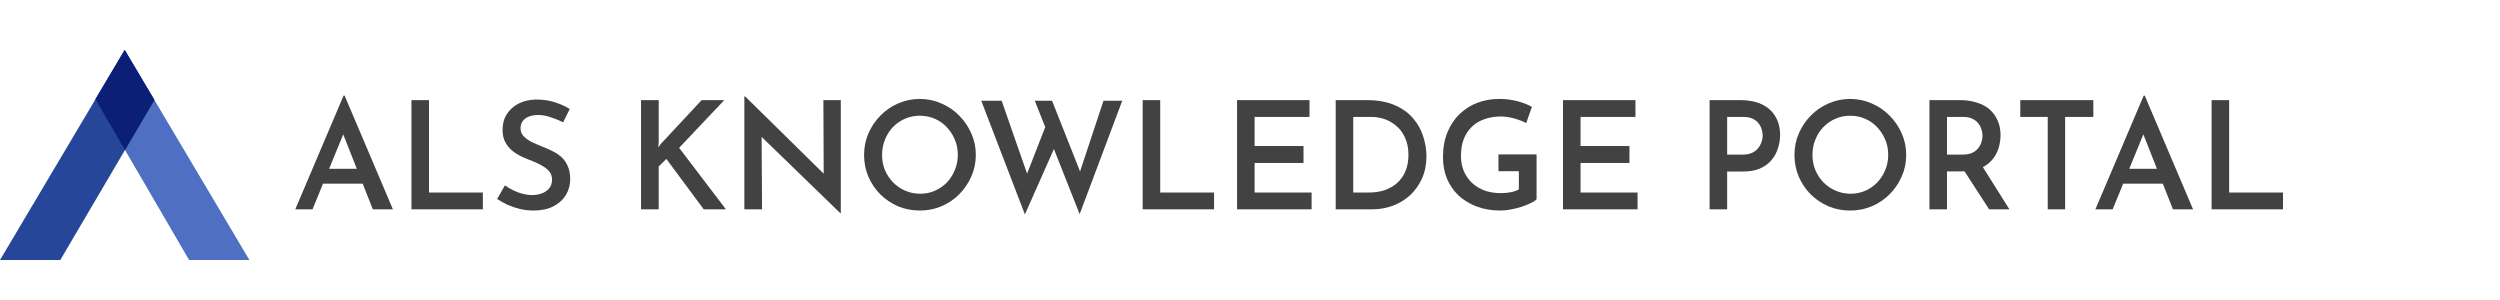 <svg width="350" height="42" viewBox="0 0 500 40" fill="none" xmlns="http://www.w3.org/2000/svg">
<path d="M442.319 10.026H445.829V28.506H456.599V31.866H442.319V10.026Z" fill="#424242"/>
<path d="M419.08 31.866L428.74 9.126H428.95L438.61 31.866H434.59L427.78 14.616L430.3 12.906L422.53 31.866H419.08ZM425.14 23.766H432.61L433.81 26.736H424.09L425.14 23.766Z" fill="#424242"/>
<path d="M404.057 10.026H418.667V13.386H413.027V31.866H409.547V13.386H404.057V10.026Z" fill="#424242"/>
<path d="M392.038 10.026C393.238 10.026 394.339 10.186 395.339 10.506C396.339 10.806 397.188 11.256 397.888 11.856C398.588 12.456 399.128 13.196 399.508 14.076C399.908 14.936 400.108 15.926 400.108 17.046C400.108 17.906 399.978 18.766 399.718 19.626C399.458 20.486 399.028 21.266 398.428 21.966C397.848 22.666 397.078 23.226 396.118 23.646C395.158 24.066 393.968 24.276 392.548 24.276H389.398V31.866H385.888V10.026H392.038ZM392.518 20.916C393.298 20.916 393.948 20.796 394.468 20.556C394.988 20.296 395.388 19.976 395.668 19.596C395.968 19.216 396.178 18.816 396.298 18.396C396.438 17.956 396.508 17.546 396.508 17.166C396.508 16.806 396.448 16.416 396.328 15.996C396.208 15.556 396.008 15.146 395.728 14.766C395.448 14.366 395.049 14.036 394.529 13.776C394.029 13.516 393.398 13.386 392.638 13.386H389.398V20.916H392.518ZM396.298 22.986L401.878 31.866H397.828L392.128 23.076L396.298 22.986Z" fill="#424242"/>
<path d="M358.892 20.976C358.892 19.456 359.182 18.026 359.762 16.686C360.342 15.346 361.142 14.156 362.162 13.116C363.182 12.076 364.362 11.266 365.702 10.686C367.062 10.086 368.512 9.786 370.052 9.786C371.572 9.786 373.002 10.086 374.342 10.686C375.702 11.266 376.892 12.076 377.912 13.116C378.952 14.156 379.762 15.346 380.342 16.686C380.942 18.026 381.242 19.456 381.242 20.976C381.242 22.516 380.942 23.956 380.342 25.296C379.762 26.636 378.952 27.826 377.912 28.866C376.892 29.886 375.702 30.686 374.342 31.266C373.002 31.826 371.572 32.106 370.052 32.106C368.492 32.106 367.042 31.826 365.702 31.266C364.362 30.686 363.182 29.896 362.162 28.896C361.142 27.876 360.342 26.696 359.762 25.356C359.182 23.996 358.892 22.536 358.892 20.976ZM362.492 20.976C362.492 22.056 362.682 23.066 363.062 24.006C363.462 24.946 364.012 25.776 364.712 26.496C365.412 27.196 366.222 27.746 367.142 28.146C368.062 28.546 369.062 28.746 370.142 28.746C371.182 28.746 372.152 28.546 373.052 28.146C373.972 27.746 374.772 27.196 375.452 26.496C376.132 25.776 376.662 24.946 377.042 24.006C377.442 23.066 377.642 22.056 377.642 20.976C377.642 19.876 377.442 18.856 377.042 17.916C376.642 16.976 376.102 16.146 375.422 15.426C374.742 14.706 373.942 14.146 373.022 13.746C372.102 13.346 371.112 13.146 370.052 13.146C368.992 13.146 368.002 13.346 367.082 13.746C366.162 14.146 365.352 14.706 364.652 15.426C363.972 16.146 363.442 16.986 363.062 17.946C362.682 18.886 362.492 19.896 362.492 20.976Z" fill="#424242"/>
<path d="M348.101 10.026C349.761 10.026 351.181 10.306 352.361 10.866C353.541 11.426 354.441 12.226 355.061 13.266C355.701 14.306 356.021 15.566 356.021 17.046C356.021 17.906 355.881 18.766 355.601 19.626C355.341 20.486 354.921 21.266 354.341 21.966C353.781 22.666 353.021 23.236 352.061 23.676C351.121 24.096 349.961 24.306 348.581 24.306H345.431V31.866H341.921V10.026H348.101ZM348.581 20.916C349.341 20.916 349.981 20.786 350.501 20.526C351.021 20.266 351.421 19.936 351.701 19.536C352.001 19.136 352.211 18.726 352.331 18.306C352.471 17.866 352.541 17.476 352.541 17.136C352.541 16.776 352.481 16.386 352.361 15.966C352.241 15.526 352.041 15.116 351.761 14.736C351.481 14.336 351.091 14.016 350.591 13.776C350.091 13.516 349.451 13.386 348.671 13.386H345.431V20.916H348.581Z" fill="#424242"/>
<path d="M312.601 10.026H327.091V13.386H316.111V19.206H325.891V22.596H316.111V28.506H327.511V31.866H312.601V10.026Z" fill="#424242"/>
<path d="M307.313 29.856C307.033 30.136 306.613 30.406 306.053 30.666C305.513 30.926 304.903 31.166 304.223 31.386C303.543 31.606 302.843 31.776 302.123 31.896C301.403 32.036 300.723 32.106 300.083 32.106C298.323 32.106 296.733 31.836 295.313 31.296C293.913 30.756 292.703 30.016 291.683 29.076C290.683 28.116 289.913 26.986 289.373 25.686C288.853 24.386 288.593 22.976 288.593 21.456C288.593 19.556 288.893 17.886 289.493 16.446C290.093 14.986 290.913 13.766 291.953 12.786C292.993 11.786 294.183 11.036 295.523 10.536C296.883 10.036 298.313 9.786 299.813 9.786C301.133 9.786 302.353 9.936 303.473 10.236C304.613 10.536 305.583 10.916 306.383 11.376L305.243 14.616C304.863 14.396 304.373 14.186 303.773 13.986C303.173 13.766 302.563 13.596 301.943 13.476C301.343 13.356 300.783 13.296 300.263 13.296C299.003 13.296 297.873 13.476 296.873 13.836C295.893 14.176 295.053 14.686 294.353 15.366C293.653 16.046 293.113 16.876 292.733 17.856C292.373 18.816 292.193 19.916 292.193 21.156C292.193 22.276 292.383 23.296 292.763 24.216C293.163 25.136 293.713 25.926 294.413 26.586C295.133 27.246 295.973 27.756 296.933 28.116C297.913 28.456 298.993 28.626 300.173 28.626C300.853 28.626 301.513 28.566 302.153 28.446C302.793 28.326 303.333 28.136 303.773 27.876V24.246H299.693V20.886H307.313V29.856Z" fill="#424242"/>
<path d="M267.139 31.866V10.026H273.349C275.529 10.026 277.379 10.356 278.899 11.016C280.419 11.656 281.649 12.526 282.589 13.626C283.529 14.706 284.209 15.916 284.629 17.256C285.069 18.576 285.289 19.906 285.289 21.246C285.289 22.886 284.999 24.356 284.419 25.656C283.839 26.956 283.049 28.076 282.049 29.016C281.049 29.936 279.889 30.646 278.569 31.146C277.269 31.626 275.879 31.866 274.399 31.866H267.139ZM270.649 28.506H273.769C274.929 28.506 275.989 28.346 276.949 28.026C277.909 27.686 278.739 27.206 279.439 26.586C280.159 25.946 280.709 25.156 281.089 24.216C281.489 23.276 281.689 22.206 281.689 21.006C281.689 19.646 281.459 18.486 280.999 17.526C280.559 16.546 279.969 15.756 279.229 15.156C278.509 14.536 277.719 14.086 276.859 13.806C275.999 13.526 275.149 13.386 274.309 13.386H270.649V28.506Z" fill="#424242"/>
<path d="M247.411 10.026H261.901V13.386H250.921V19.206H260.701V22.596H250.921V28.506H262.321V31.866H247.411V10.026Z" fill="#424242"/>
<path d="M228.532 10.026H232.042V28.506H242.812V31.866H228.532V10.026Z" fill="#424242"/>
<path d="M196.25 10.146H200.33L205.73 25.626L205.16 25.386L209.36 14.616L210.98 19.356L204.98 32.886L196.25 10.146ZM206.96 10.146H210.41L216.41 25.296L215.72 25.176L220.7 10.146H224.45L215.93 32.826L206.96 10.146Z" fill="#424242"/>
<path d="M172.814 20.976C172.814 19.456 173.104 18.026 173.684 16.686C174.264 15.346 175.064 14.156 176.084 13.116C177.104 12.076 178.284 11.266 179.624 10.686C180.984 10.086 182.434 9.786 183.974 9.786C185.494 9.786 186.924 10.086 188.264 10.686C189.624 11.266 190.814 12.076 191.834 13.116C192.874 14.156 193.684 15.346 194.264 16.686C194.864 18.026 195.164 19.456 195.164 20.976C195.164 22.516 194.864 23.956 194.264 25.296C193.684 26.636 192.874 27.826 191.834 28.866C190.814 29.886 189.624 30.686 188.264 31.266C186.924 31.826 185.494 32.106 183.974 32.106C182.414 32.106 180.964 31.826 179.624 31.266C178.284 30.686 177.104 29.896 176.084 28.896C175.064 27.876 174.264 26.696 173.684 25.356C173.104 23.996 172.814 22.536 172.814 20.976ZM176.414 20.976C176.414 22.056 176.604 23.066 176.984 24.006C177.384 24.946 177.934 25.776 178.634 26.496C179.334 27.196 180.144 27.746 181.064 28.146C181.984 28.546 182.984 28.746 184.064 28.746C185.104 28.746 186.074 28.546 186.974 28.146C187.894 27.746 188.694 27.196 189.374 26.496C190.054 25.776 190.584 24.946 190.964 24.006C191.364 23.066 191.564 22.056 191.564 20.976C191.564 19.876 191.364 18.856 190.964 17.916C190.564 16.976 190.024 16.146 189.344 15.426C188.664 14.706 187.864 14.146 186.944 13.746C186.024 13.346 185.034 13.146 183.974 13.146C182.914 13.146 181.924 13.346 181.004 13.746C180.084 14.146 179.274 14.706 178.574 15.426C177.894 16.146 177.364 16.986 176.984 17.946C176.604 18.886 176.414 19.896 176.414 20.976Z" fill="#424242"/>
<path d="M168.07 32.646L151.3 16.386L152.32 16.806L152.41 31.866H148.87V9.276H149.02L165.55 25.536L164.74 25.296L164.68 10.026H168.16V32.646H168.07Z" fill="#424242"/>
<path d="M131.744 18.396L131.654 19.506L132.134 18.816L140.324 10.026H144.854L135.824 19.566L145.184 31.866H140.744L133.274 21.786L131.744 23.286V31.866H128.204V10.026H131.744V18.396Z" fill="#424242"/>
<path d="M112.63 14.466C111.85 14.066 111.02 13.726 110.14 13.446C109.26 13.146 108.42 12.996 107.62 12.996C106.54 12.996 105.68 13.236 105.04 13.716C104.42 14.196 104.11 14.856 104.11 15.696C104.11 16.296 104.33 16.826 104.77 17.286C105.21 17.726 105.77 18.116 106.45 18.456C107.13 18.776 107.85 19.086 108.61 19.386C109.27 19.626 109.92 19.916 110.56 20.256C111.22 20.576 111.81 20.976 112.33 21.456C112.85 21.936 113.26 22.536 113.56 23.256C113.88 23.956 114.04 24.826 114.04 25.866C114.04 27.006 113.75 28.056 113.17 29.016C112.59 29.956 111.76 30.706 110.68 31.266C109.6 31.826 108.28 32.106 106.72 32.106C105.82 32.106 104.93 32.006 104.05 31.806C103.19 31.606 102.37 31.336 101.59 30.996C100.81 30.636 100.09 30.236 99.43 29.796L100.99 27.066C101.47 27.426 102.02 27.756 102.64 28.056C103.26 28.356 103.9 28.596 104.56 28.776C105.22 28.936 105.84 29.016 106.42 29.016C107.04 29.016 107.65 28.916 108.25 28.716C108.87 28.516 109.38 28.186 109.78 27.726C110.2 27.266 110.41 26.656 110.41 25.896C110.41 25.276 110.23 24.746 109.87 24.306C109.51 23.866 109.04 23.486 108.46 23.166C107.9 22.826 107.28 22.526 106.6 22.266C105.92 22.006 105.22 21.716 104.5 21.396C103.8 21.076 103.15 20.686 102.55 20.226C101.95 19.746 101.46 19.166 101.08 18.486C100.7 17.806 100.51 16.966 100.51 15.966C100.51 14.766 100.79 13.726 101.35 12.846C101.91 11.966 102.68 11.266 103.66 10.746C104.66 10.226 105.81 9.946 107.11 9.906C108.65 9.906 109.96 10.096 111.04 10.476C112.14 10.836 113.11 11.276 113.95 11.796L112.63 14.466Z" fill="#424242"/>
<path d="M82.291 10.026H85.801V28.506H96.571V31.866H82.291V10.026Z" fill="#424242"/>
<path d="M59.053 31.866L68.713 9.126H68.923L78.583 31.866H74.563L67.753 14.616L70.273 12.906L62.503 31.866H59.053ZM65.113 23.766H72.583L73.783 26.736H64.063L65.113 23.766Z" fill="#424242"/>
<path d="M49.881 42L24.941 0L19.093 9.865L37.821 42H49.881Z" fill="#4F6FC2"/>
<path d="M0 42L24.94 0L29.591 7.848L30.872 10.007L12.058 42H0Z" fill="#254699"/>
<path d="M24.941 0L19.105 9.828L19.088 9.856L24.998 19.997L30.878 9.998L24.941 0Z" fill="#0C1F77"/>
</svg>
